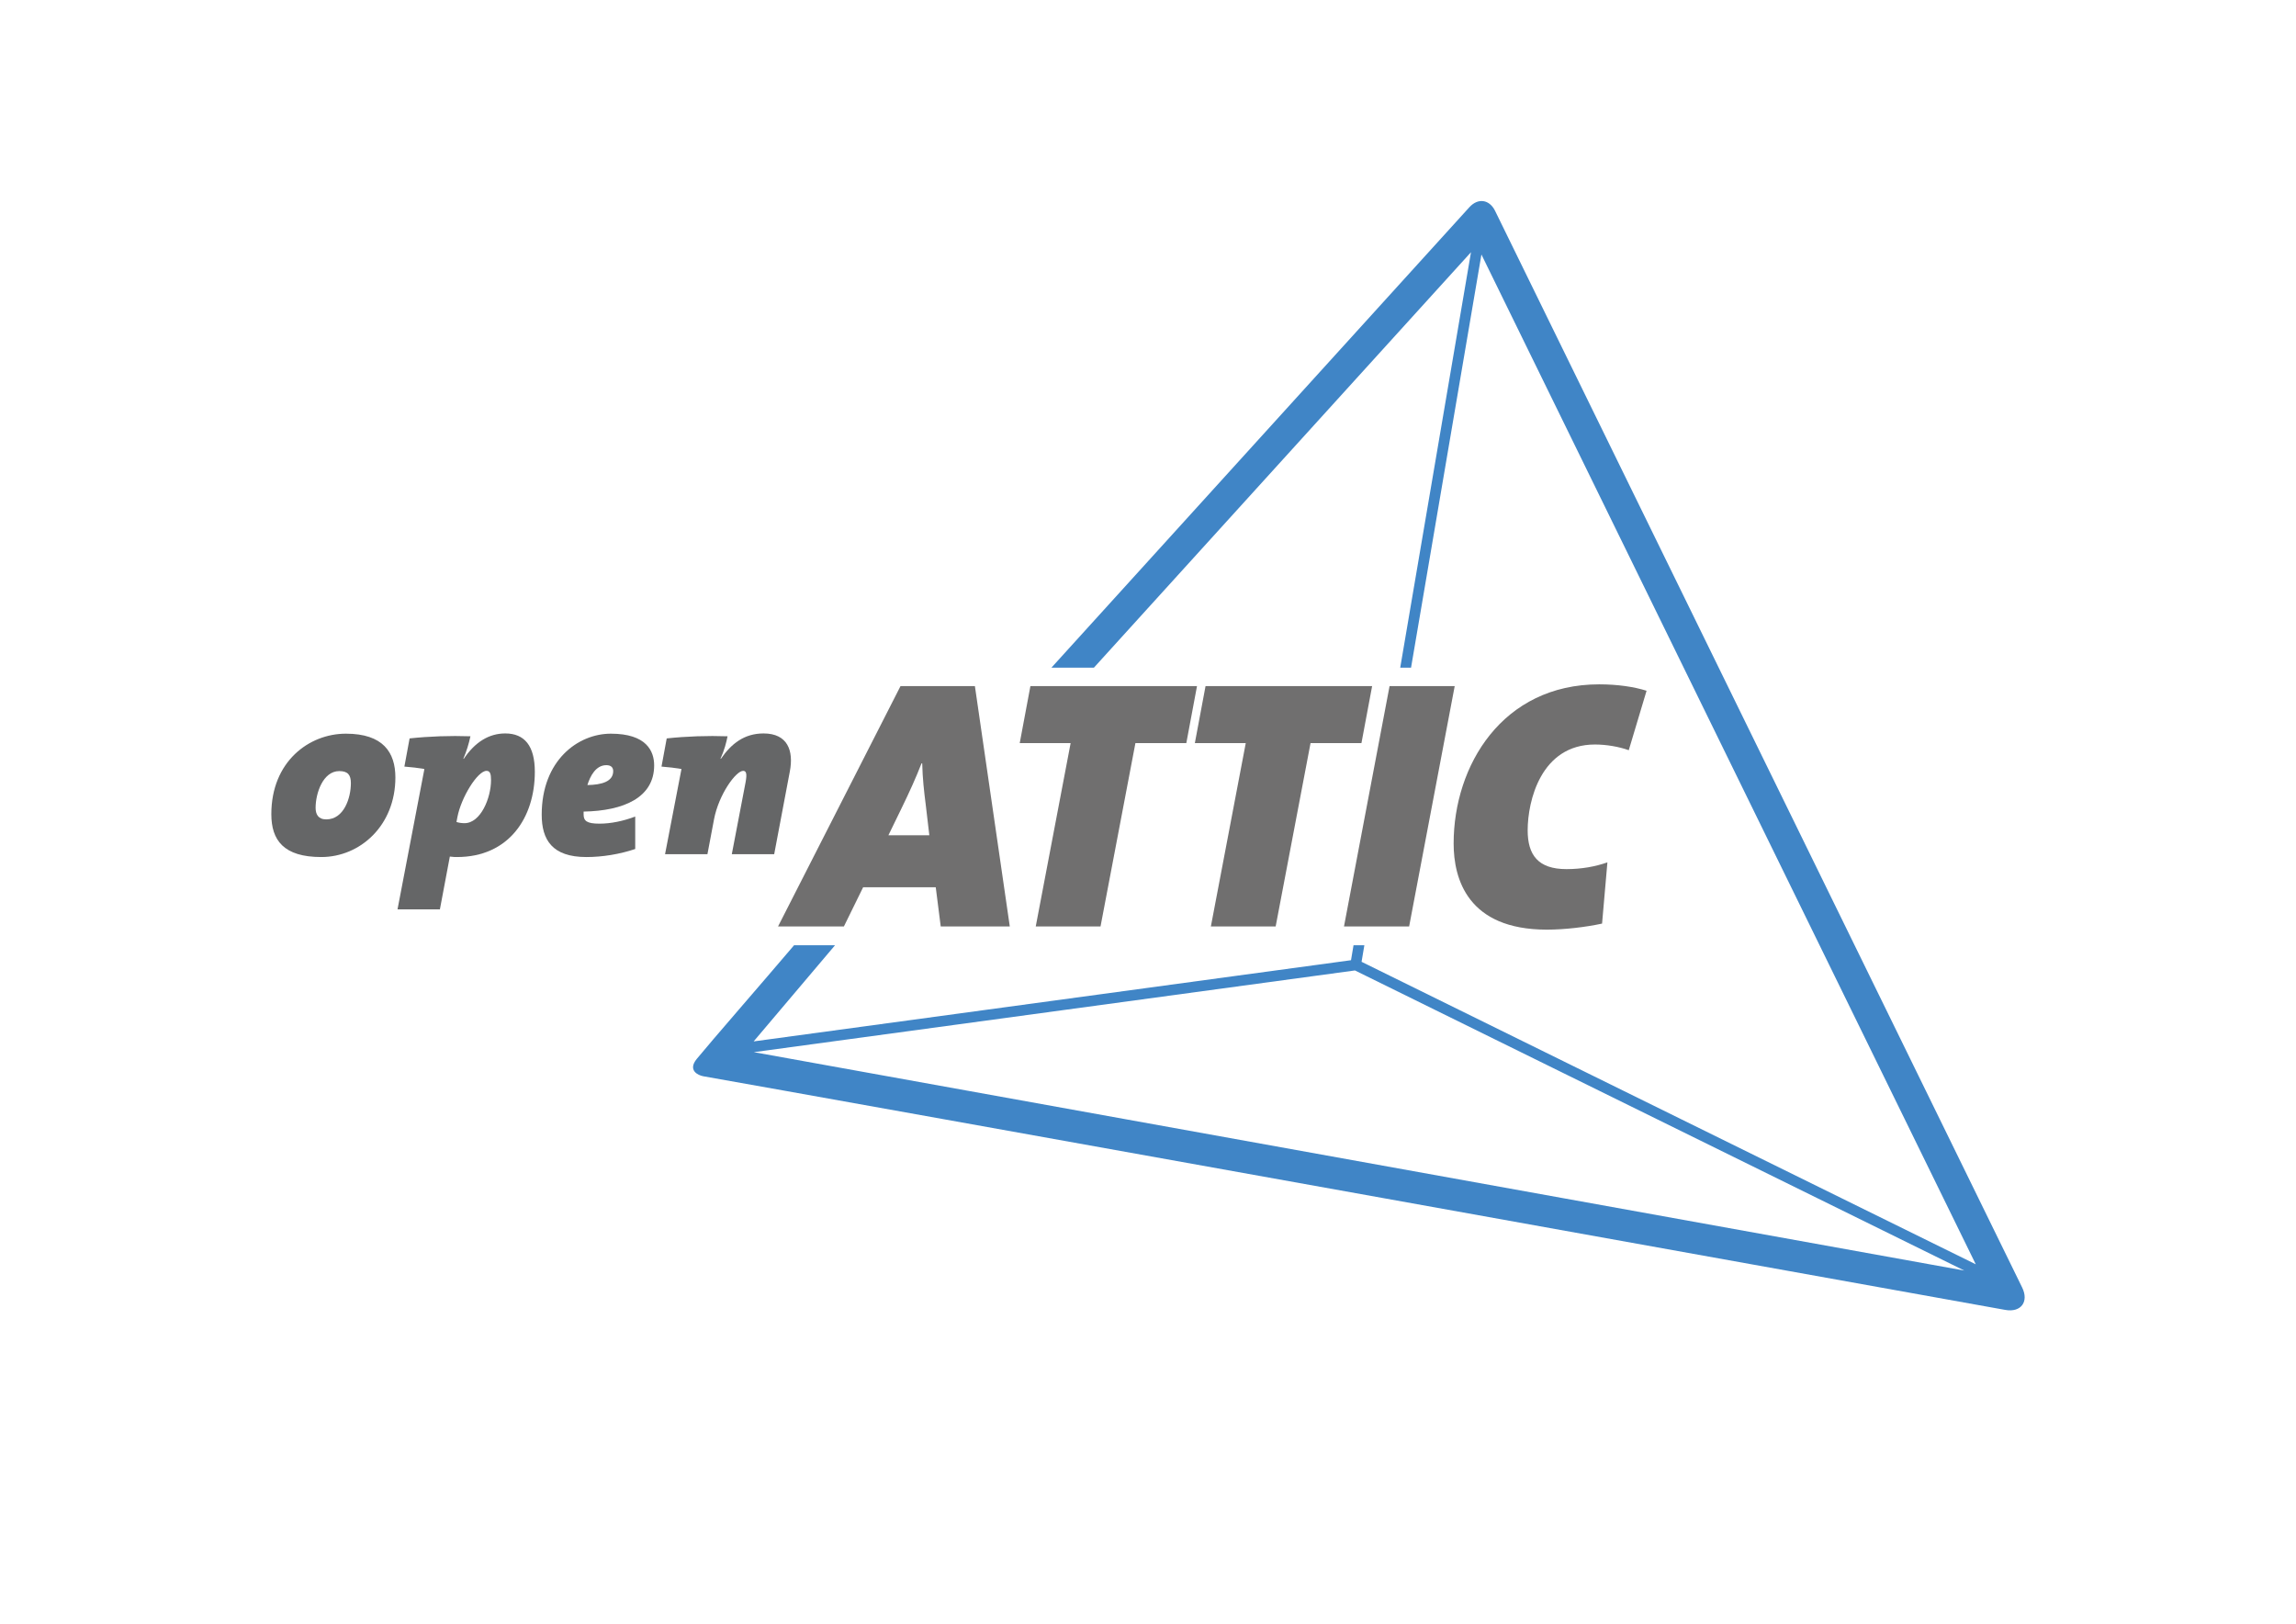 <?xml version="1.0" encoding="utf-8"?>
<!-- Generator: Adobe Illustrator 16.0.0, SVG Export Plug-In . SVG Version: 6.00 Build 0)  -->
<!DOCTYPE svg PUBLIC "-//W3C//DTD SVG 1.1//EN" "http://www.w3.org/Graphics/SVG/1.1/DTD/svg11.dtd">
<svg version="1.1" id="Ebene_1" xmlns="http://www.w3.org/2000/svg" xmlns:xlink="http://www.w3.org/1999/xlink" x="0px" y="0px"
	 width="841.89px" height="595.276px" viewBox="0 0 841.89 595.276" enable-background="new 0 0 841.89 595.276"
	 xml:space="preserve">
<g>
	<defs>
		<rect id="SVGID_1_" y="0" width="841.89" height="595.276"/>
	</defs>
	<clipPath id="SVGID_2_">
		<use xlink:href="#SVGID_1_"  overflow="visible"/>
	</clipPath>
	<path clip-path="url(#SVGID_2_)" fill="#4085C6" d="M720.263,465.805l-443.85-80.068l220.416-29.955L720.263,465.805z
		 M741.479,472.021L548.222,77.323c-2.078-4.246-6.265-4.842-9.444-1.344l-153.239,168.79h15.577L539.379,92.464l-25.95,152.305
		h3.97l25.808-151.463L724.47,463.514l-225.215-110.9l1.021-6.065h-3.97l-0.922,5.48l-219.038,29.767l29.836-35.247h-15.018
		c-11.376,13.392-30.692,35.558-35.681,41.67c-3.418,4.188,0.469,6.022,2.454,6.367c30.378,5.285,477.338,85.647,477.338,85.647
		C741.014,481.268,744.043,477.258,741.479,472.021"/>
	<path clip-path="url(#SVGID_2_)" fill="#706F6F" d="M603.759,253.239c-4.568-1.436-10.573-2.35-17.36-2.35
		c-35.502,0-53.384,29.76-53.384,58.345c0,12.922,5.09,31.587,34.196,31.587c6.396,0,14.228-0.914,20.231-2.219l1.958-22.45
		c-4.438,1.565-9.528,2.479-15.01,2.479c-10.442,0-14.228-5.221-14.228-14.228c0-10.703,4.829-31.456,24.669-31.456
		c4.178,0,8.745,0.783,12.4,2.088L603.759,253.239z M533.406,251.542h-23.886l-16.707,88.104h23.886L533.406,251.542z
		 M503.127,251.542h-61.085l-3.916,20.884h18.665L444,339.646h23.756l12.792-67.22h18.665L503.127,251.542z M438.911,251.542
		h-61.086l-3.915,20.884h18.665l-12.792,67.22h23.756l12.791-67.22h18.665L438.911,251.542z M340.767,306.232h-15.01l4.699-9.659
		c2.872-5.874,5.482-11.617,7.44-16.707h0.261c0.13,5.482,0.653,10.181,1.305,15.271L340.767,306.232z M370.266,339.646
		l-12.791-88.104h-27.28l-44.9,88.104h24.147l7.048-14.358h26.627l1.827,14.358H370.266z"/>
</g>
<g>
	<path fill="#656667" d="M117.808,314.205c-13.802,0-18.316-6.164-18.316-15.713c0-19.271,13.802-29.514,27.344-29.514
		c13.629,0,18.143,6.858,18.143,16.06C144.978,302.659,132.044,314.205,117.808,314.205z M124.405,282.694
		c-5.99,0-8.681,8.16-8.681,13.455c0,2.257,0.868,4.253,3.906,4.253c6.511,0,9.028-7.899,9.028-13.281
		C128.658,284.169,127.617,282.694,124.405,282.694z"/>
	<path fill="#656667" d="M167.551,314.205c-0.607,0-1.215,0-2.604-0.174l-3.646,19.358h-15.539l9.81-51.217v-0.26
		c-1.997-0.347-4.861-0.695-7.292-0.868l1.91-10.33c7.205-0.781,15.018-1.042,22.31-0.781c-0.607,2.778-1.389,5.382-2.604,8.247
		h0.173c4.08-6.077,9.202-9.288,15.191-9.288c7.118,0,10.851,4.601,10.851,14.063C196.11,299.795,186.562,314.205,167.551,314.205z
		 M178.402,282.607c-3.299,0-9.289,9.722-10.677,16.927l-0.347,1.823c0.868,0.261,1.736,0.434,2.951,0.434
		c5.903,0,9.723-9.201,9.723-15.799C180.051,283.735,179.704,282.607,178.402,282.607z"/>
	<path fill="#656667" d="M213.996,297.538c0,0.521,0,0.869,0,1.042c0,2.344,1.128,3.386,5.816,3.386
		c4.167,0,8.768-0.955,13.108-2.604v11.893c-5.642,1.91-12.066,2.952-17.882,2.952c-12.587,0-16.406-6.337-16.406-15.539
		c0-19.878,13.281-29.688,25.348-29.688c13.021,0,15.886,6.337,15.886,11.632C239.865,292.416,228.667,297.277,213.996,297.538z
		 M222.33,280.523c-3.819,0-5.903,3.906-6.944,7.292c5.295-0.087,9.462-1.302,9.462-5.122
		C224.847,281.392,224.066,280.523,222.33,280.523z"/>
	<path fill="#656667" d="M283.877,313.163h-15.539l5.035-26.303c0.608-3.212,0.261-4.253-0.868-4.253
		c-2.691,0-8.941,8.681-10.678,17.708l-2.43,12.848h-15.539l5.99-31.077v-0.173c-1.997-0.347-4.861-0.695-7.292-0.868l1.91-10.33
		c7.205-0.781,15.018-1.042,22.31-0.781c-0.434,2.17-1.128,5.035-2.604,8.247h0.173c3.819-5.556,8.594-9.288,15.625-9.288
		c8.854,0,11.111,6.337,9.635,13.976L283.877,313.163z"/>
</g>
</svg>
